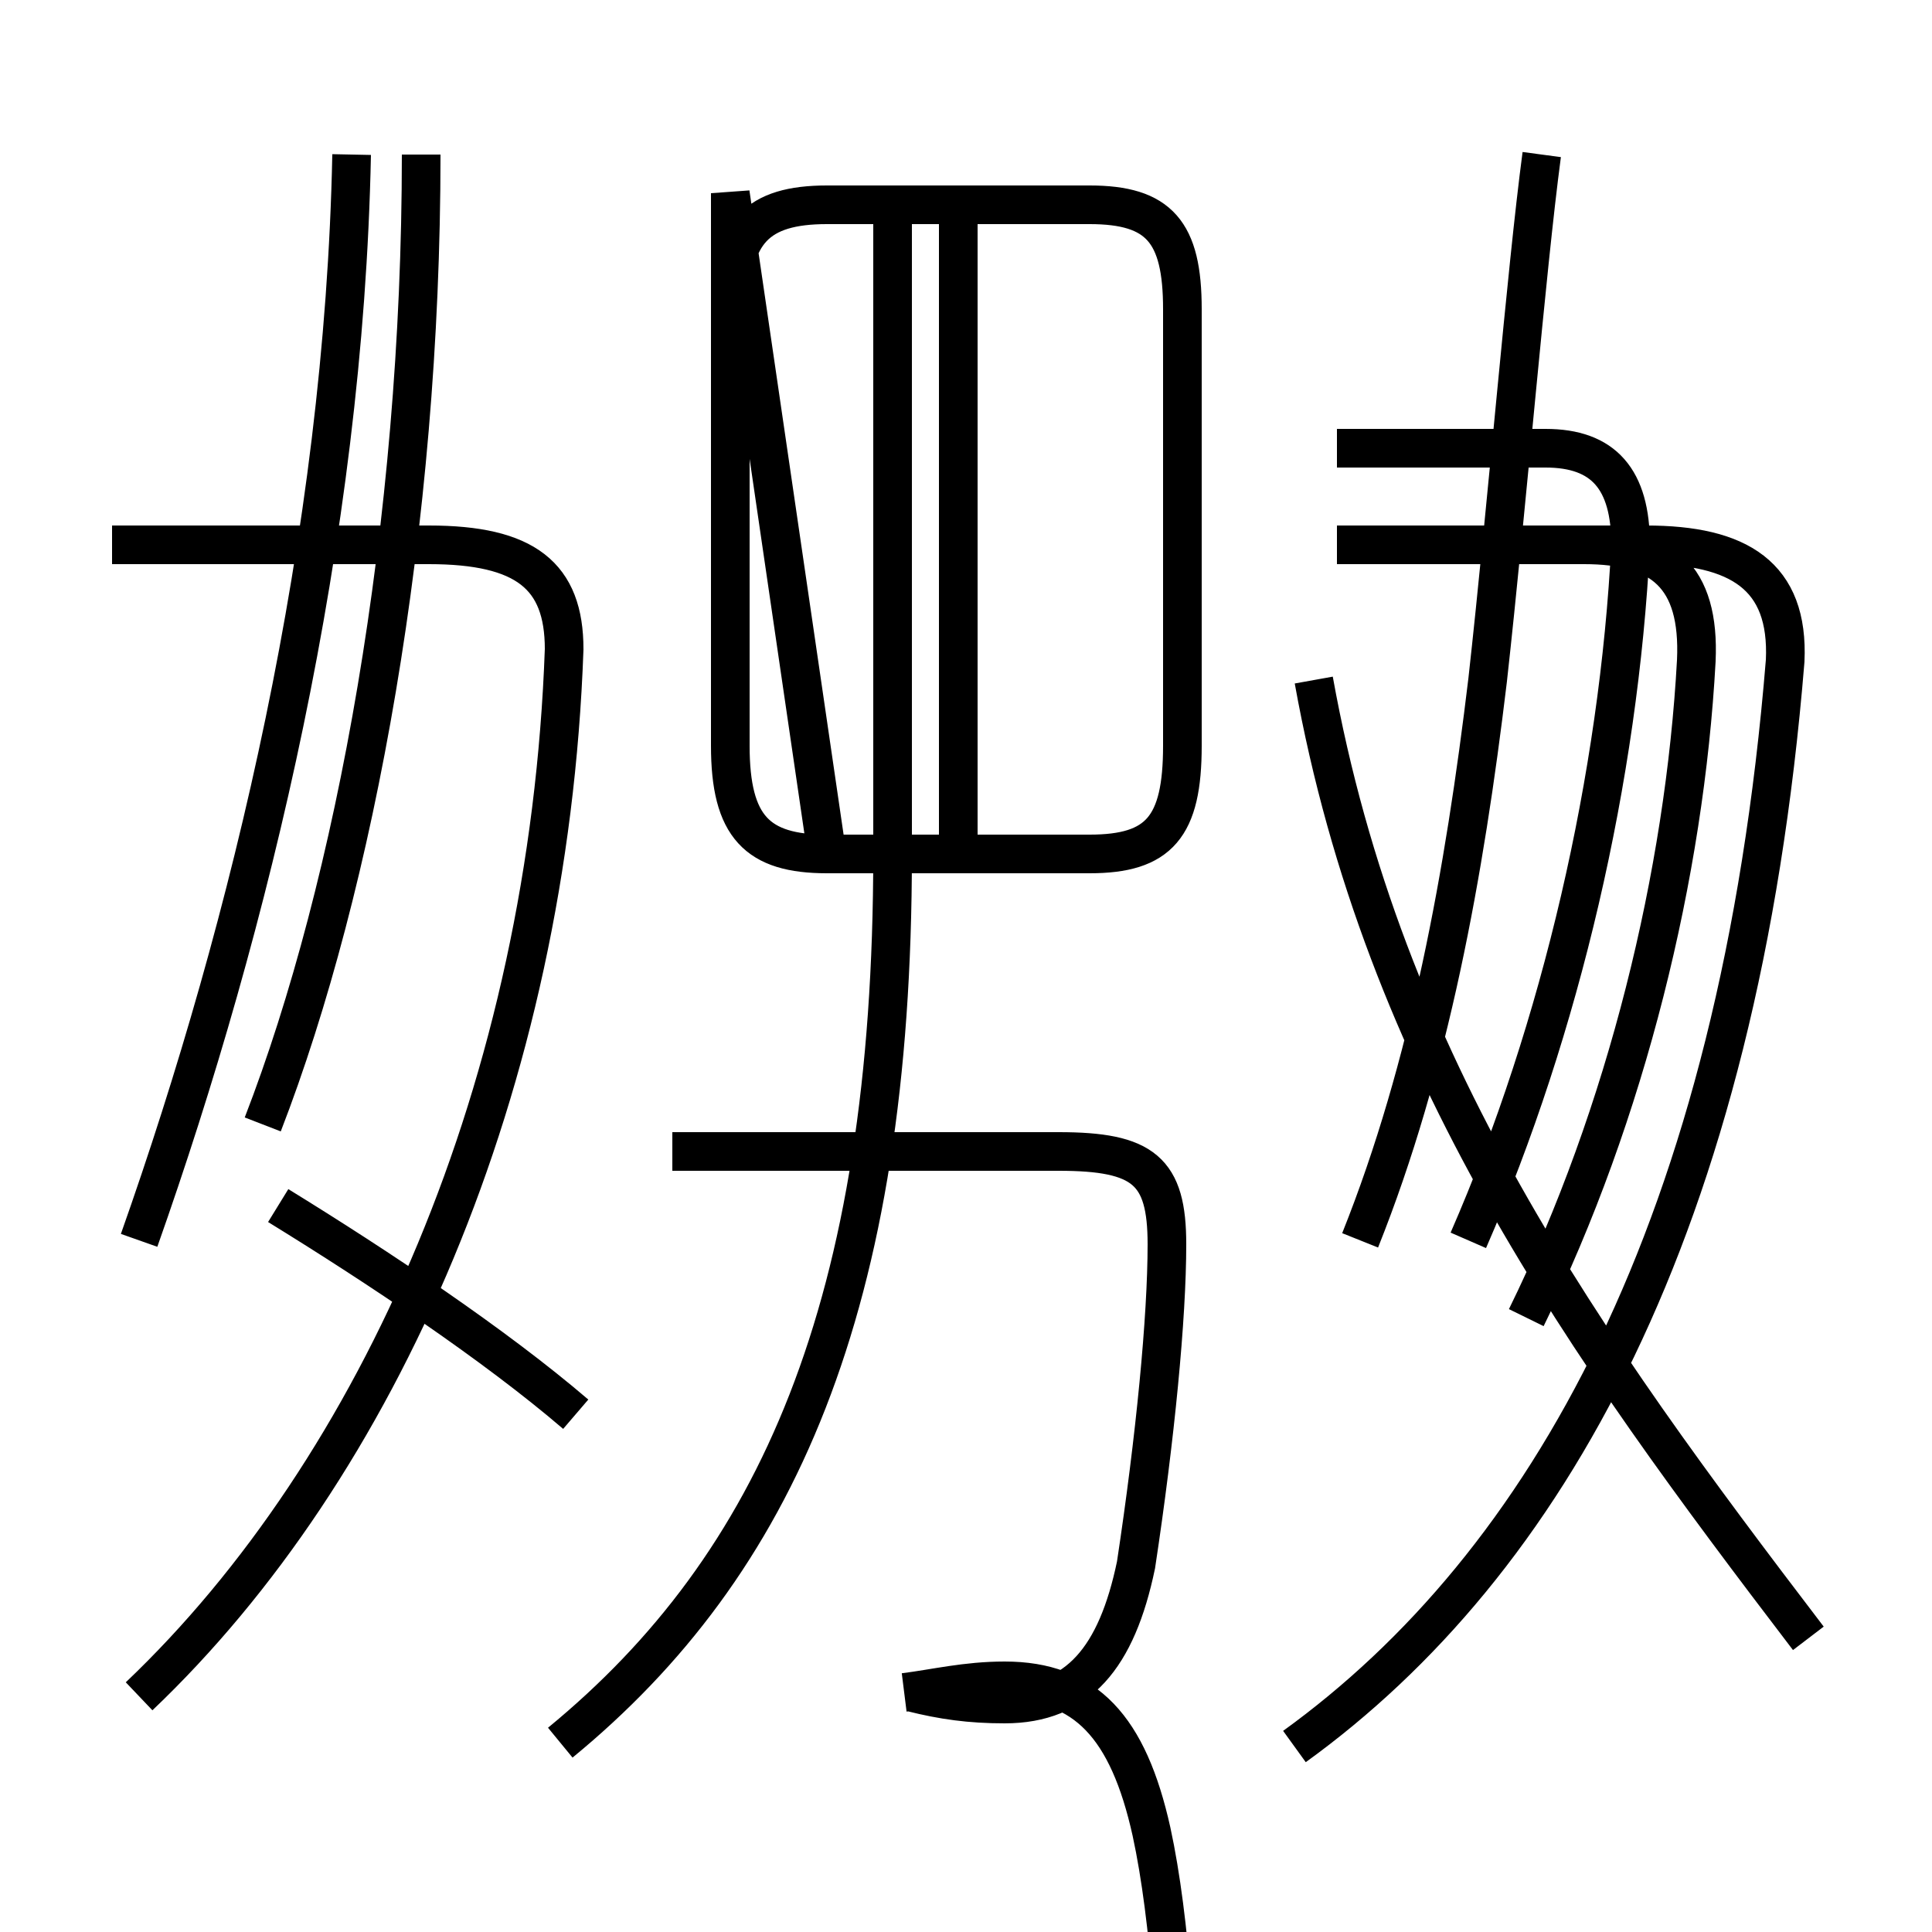 <?xml version='1.0' encoding='utf8'?>
<svg viewBox="0.0 -6.0 50.0 50.0" version="1.1" xmlns="http://www.w3.org/2000/svg">
<rect x="0.0" y="-6.0" width="50.0" height="50.0" fill="#808080" stroke="none"/>
<rect x="-1000" y="-1000" width="2000" height="2000" stroke="white" fill="white"/>
<g style="fill:white;stroke:#000000;  stroke-width:1">
<path d="M 14.5 1.1 C 20.1 -3.5 23.1 -10.2 23.1 -21.9 L 23.1 -38.2 M 3.6 -11.9 C 6.5 -20.1 8.9 -30.1 9.1 -40.0 M 3.6 -0.1 C 9.8 -6.0 14.2 -15.9 14.6 -27.2 C 14.6 -29.1 13.6 -29.9 11.1 -29.9 L 2.9 -29.9 M 14.9 -7.4 C 12.8 -9.2 9.8 -11.2 7.2 -12.8 M 23.4 -0.2 C 24.2 -0.3 25.0 -0.5 26.0 -0.5 C 28.1 -0.5 29.2 0.7 29.8 3.4 C 30.3 5.7 30.5 9.1 30.5 11.8 C 30.6 13.7 29.6 14.5 27.4 14.5 L 23.1 14.3 M 6.8 -14.9 C 9.2 -21.1 10.9 -30.4 10.9 -40.0 M 24.8 -22.4 L 24.8 -38.2 M 17.4 -14.2 L 27.4 -14.2 C 29.6 -14.2 30.2 -13.7 30.2 -11.8 C 30.2 -9.9 29.9 -6.8 29.4 -3.5 C 28.9 -1.1 27.9 0.1 26.0 0.1 C 25.1 0.1 24.4 0.0 23.6 -0.2 M 33.5 1.2 C 40.0 -3.5 45.0 -12.2 46.2 -26.9 C 46.3 -29.1 45.0 -29.9 42.6 -29.9 L 34.6 -29.9 M 46.8 -1.6 C 41.0 -9.2 35.8 -16.4 34.0 -26.4 M 39.5 -9.9 C 42.1 -15.2 43.6 -21.4 43.9 -26.9 C 44.0 -29.1 43.0 -29.9 41.0 -29.9 L 34.6 -29.9 M 18.9 -39.0 L 18.9 -24.7 C 18.9 -22.6 19.6 -21.9 21.4 -21.9 L 28.2 -21.9 C 30.0 -21.9 30.6 -22.6 30.6 -24.7 L 30.6 -36.0 C 30.6 -38.0 30.0 -38.7 28.2 -38.7 L 21.4 -38.7 C 19.6 -38.7 18.9 -38.0 18.9 -36.0 L 18.9 -24.7 C 18.9 -22.6 19.6 -21.9 21.4 -21.9 Z M 38.0 -11.9 C 40.4 -17.4 41.9 -23.9 42.2 -29.9 C 42.2 -31.6 41.5 -32.4 40.0 -32.4 L 34.6 -32.4 M 39.9 -40.0 C 39.5 -37.0 39.0 -30.9 38.5 -26.4 C 37.9 -21.4 37.0 -16.4 35.2 -11.9" transform="translate(0.0, 38.0)" />
</g>
</svg>